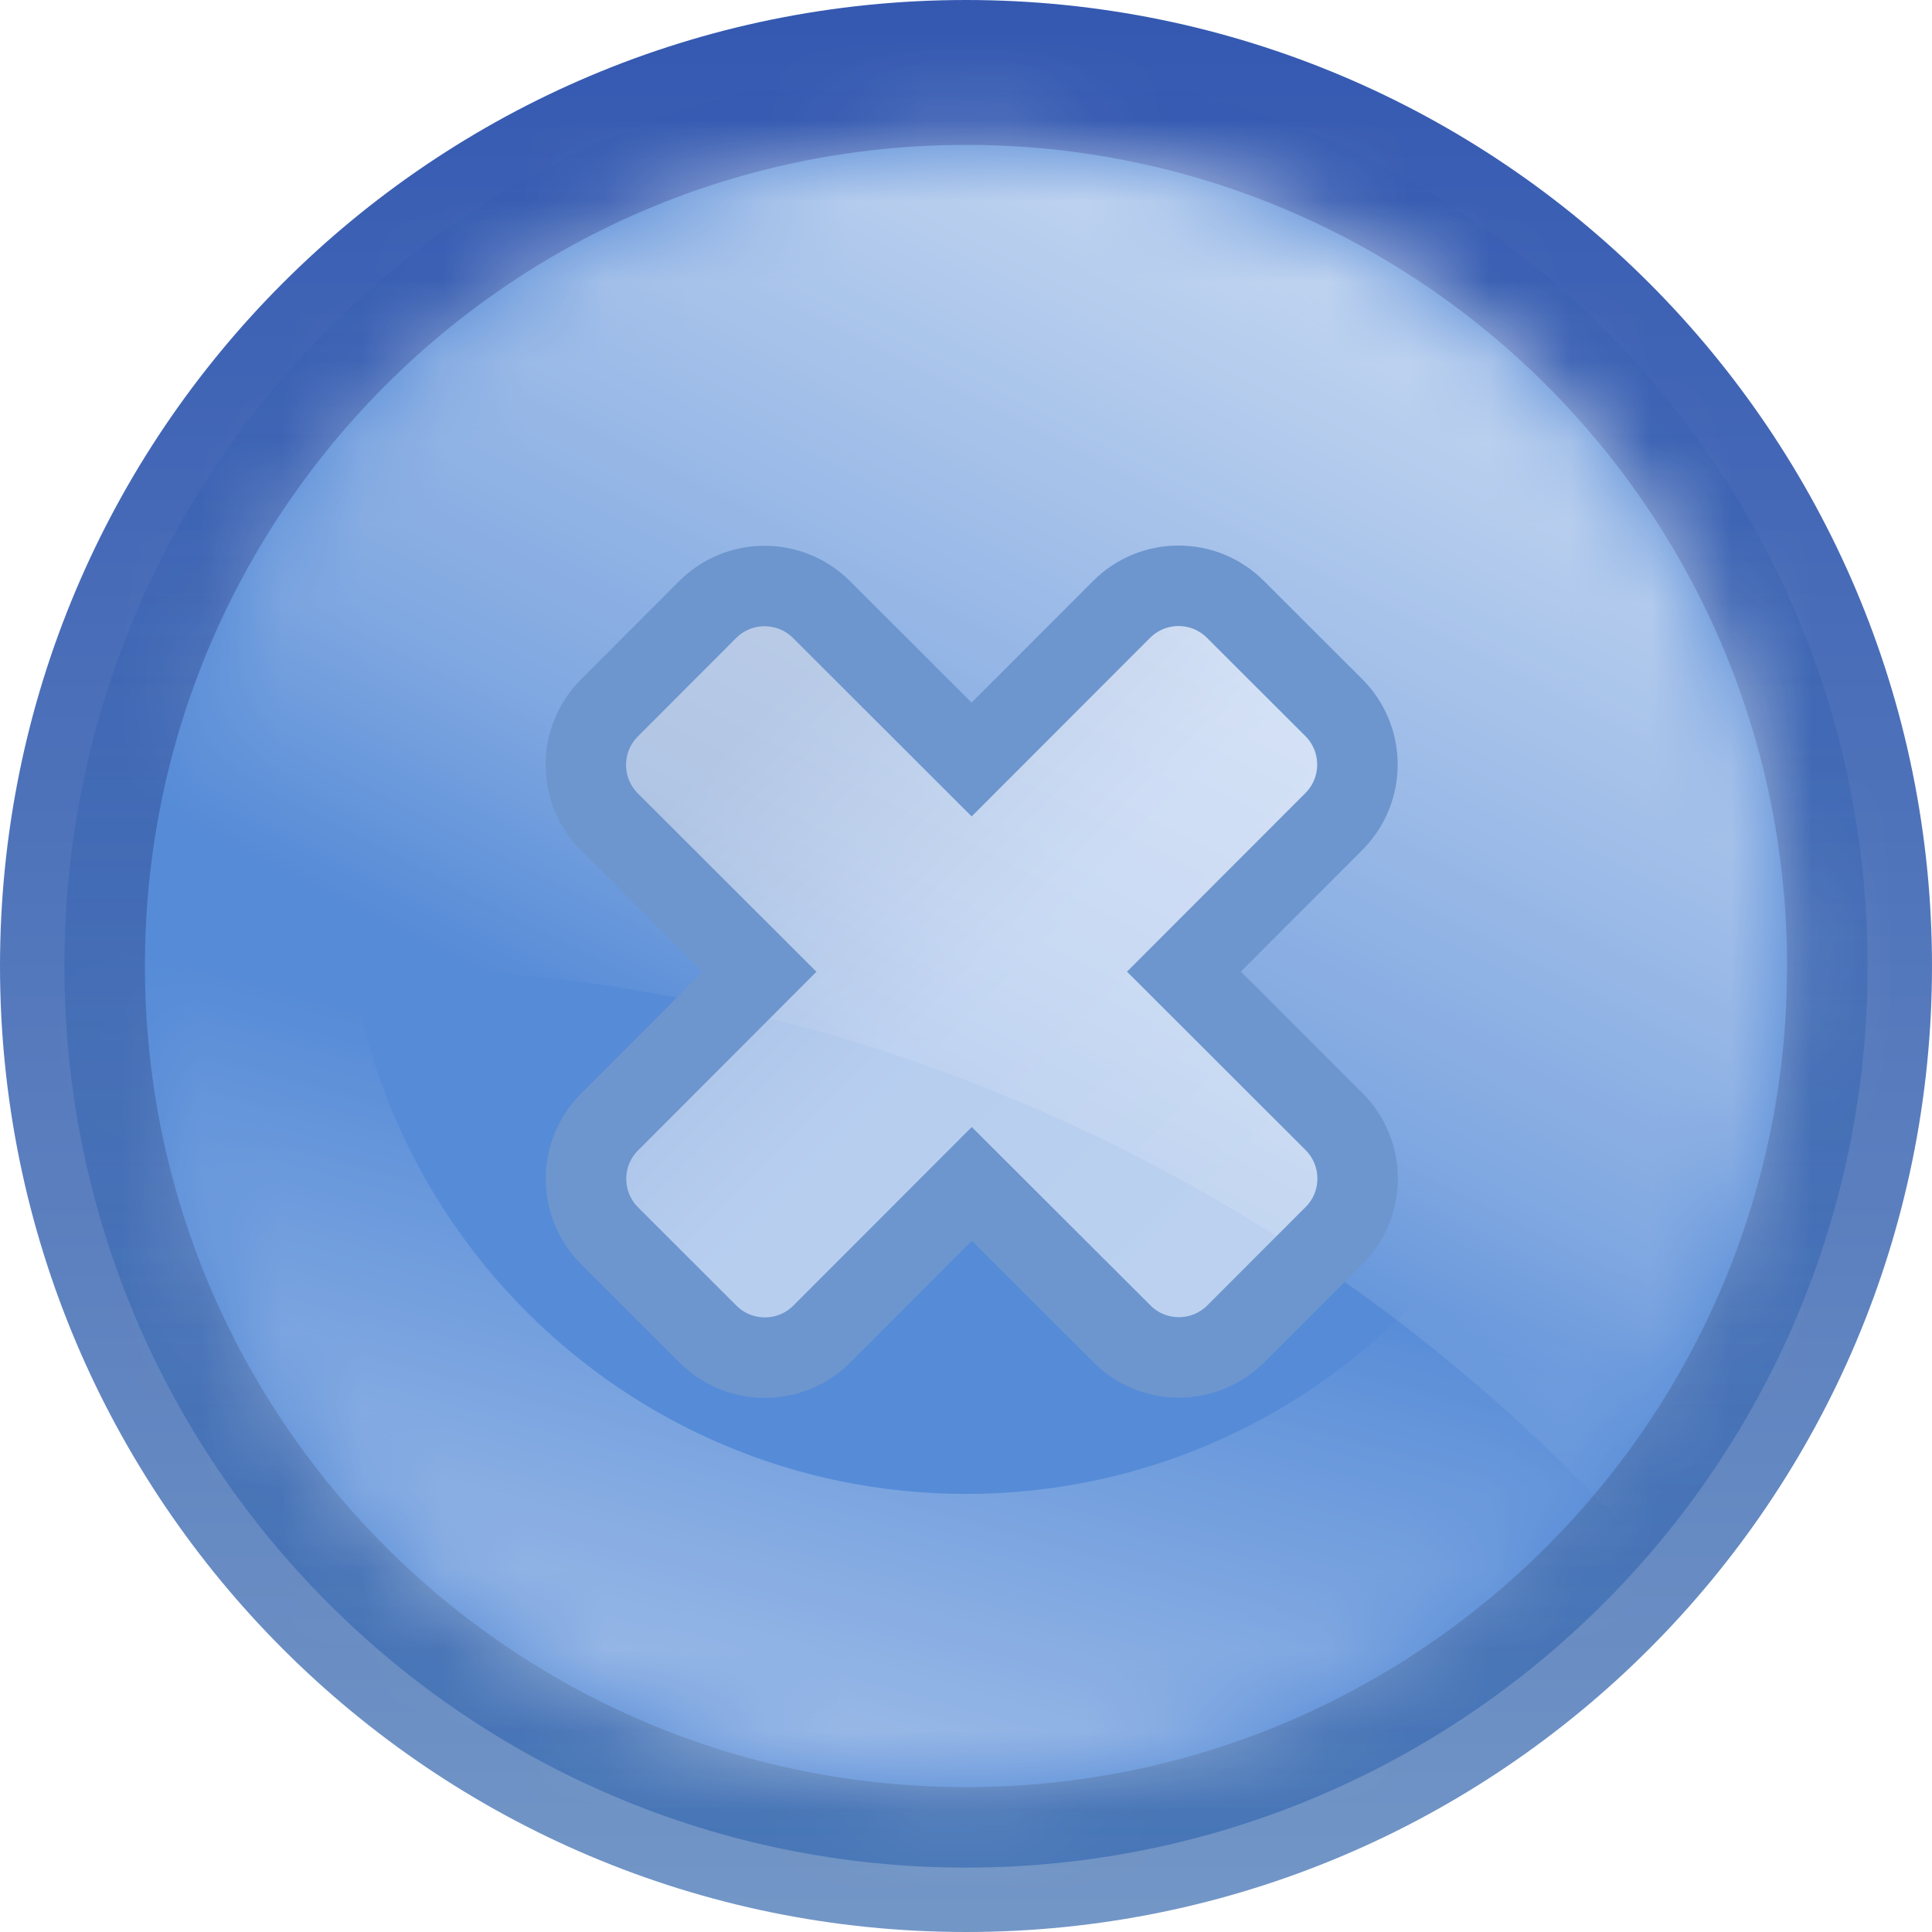 <svg width="24" height="24" viewBox="0 0 24 24" fill="none" xmlns="http://www.w3.org/2000/svg">
<g clip-path="url(#clip0_1_61)">
<g clip-path="url(#clip1_1_61)">
<path d="M12 23C18.075 23 23 18.075 23 12C23 5.925 18.075 1 12 1C5.925 1 1 5.925 1 12C1 18.075 5.925 23 12 23Z" fill="#568BD7" stroke="url(#paint0_linear_1_61)" stroke-width="2"/>
</g>
<path d="M12 22.2C17.633 22.2 22.2 17.633 22.2 12C22.2 6.367 17.633 1.8 12 1.8C6.367 1.8 1.8 6.367 1.8 12C1.8 17.633 6.367 22.2 12 22.2Z" fill="#568BD7"/>
<path d="M12 22.7C17.91 22.7 22.7 17.909 22.7 12C22.7 6.091 17.91 1.3 12 1.3C6.091 1.3 1.3 6.091 1.3 12C1.3 17.909 6.091 22.7 12 22.7Z" stroke="url(#paint1_linear_1_61)" stroke-opacity="0.375"/>
<g opacity="0.9">
<mask id="mask0_1_61" style="mask-type:alpha" maskUnits="userSpaceOnUse" x="1" y="1" width="22" height="22">
<g opacity="0.9">
<path d="M12 22.2C17.633 22.2 22.2 17.633 22.2 12C22.2 6.367 17.633 1.8 12 1.8C6.367 1.8 1.8 6.367 1.8 12C1.8 17.633 6.367 22.2 12 22.2Z" fill="#D9D9D9"/>
</g>
</mask>
<g mask="url(#mask0_1_61)">
<g filter="url(#filter0_f_1_61)">
<path fill-rule="evenodd" clip-rule="evenodd" d="M12 33.6C23.929 33.6 33.6 23.929 33.6 12C33.6 0.071 23.929 -9.6 12 -9.6C0.071 -9.6 -9.6 0.071 -9.6 12C-9.6 23.929 0.071 33.6 12 33.6ZM11.999 18.558C16.259 18.558 19.713 15.104 19.713 10.843C19.713 6.583 16.259 3.129 11.999 3.129C7.738 3.129 4.284 6.583 4.284 10.843C4.284 15.104 7.738 18.558 11.999 18.558Z" fill="url(#paint2_linear_1_61)"/>
</g>
</g>
<mask id="mask1_1_61" style="mask-type:alpha" maskUnits="userSpaceOnUse" x="1" y="1" width="22" height="22">
<g opacity="0.9">
<path d="M12 22.2C17.633 22.2 22.2 17.633 22.2 12C22.2 6.367 17.633 1.8 12 1.8C6.367 1.8 1.8 6.367 1.8 12C1.8 17.633 6.367 22.2 12 22.2Z" fill="#D9D9D9"/>
</g>
</mask>
<g mask="url(#mask1_1_61)">
<g filter="url(#filter1_f_1_61)">
<path fill-rule="evenodd" clip-rule="evenodd" d="M25.384 28.955C30.388 24.999 33.6 18.875 33.6 12C33.6 0.071 23.929 -9.6 12 -9.6C0.071 -9.6 -9.6 0.071 -9.6 12C-9.6 13.595 -9.427 15.149 -9.099 16.645C-5.42 13.736 -0.77 12 4.284 12C14.619 12 23.259 19.258 25.384 28.955Z" fill="url(#paint3_linear_1_61)"/>
</g>
</g>
</g>
<path d="M16.569 8.79L15.347 7.57C14.957 7.179 14.323 7.18 13.933 7.57L12.07 9.435L10.205 7.572C9.814 7.182 9.181 7.182 8.79 7.573L7.57 8.795C7.179 9.186 7.18 9.819 7.57 10.209L9.435 12.072L7.572 13.938C7.182 14.328 7.182 14.961 7.573 15.352L8.795 16.573C9.186 16.963 9.819 16.962 10.209 16.572L12.072 14.707L13.938 16.57C14.328 16.96 14.961 16.96 15.352 16.569L16.573 15.347C16.963 14.957 16.962 14.323 16.572 13.933L14.707 12.07L16.57 10.205C16.96 9.814 16.96 9.181 16.569 8.79Z" fill="url(#paint4_linear_1_61)" fill-opacity="0.6" stroke="#6D96CE"/>
</g>
<defs>
<filter id="filter0_f_1_61" x="-11.6" y="-11.6" width="47.2" height="47.2" filterUnits="userSpaceOnUse" color-interpolation-filters="sRGB">
<feFlood flood-opacity="0" result="BackgroundImageFix"/>
<feBlend mode="normal" in="SourceGraphic" in2="BackgroundImageFix" result="shape"/>
<feGaussianBlur stdDeviation="1" result="effect1_foregroundBlur_1_61"/>
</filter>
<filter id="filter1_f_1_61" x="-13.6" y="-13.6" width="51.2" height="46.555" filterUnits="userSpaceOnUse" color-interpolation-filters="sRGB">
<feFlood flood-opacity="0" result="BackgroundImageFix"/>
<feBlend mode="normal" in="SourceGraphic" in2="BackgroundImageFix" result="shape"/>
<feGaussianBlur stdDeviation="2" result="effect1_foregroundBlur_1_61"/>
</filter>
<linearGradient id="paint0_linear_1_61" x1="12" y1="23.765" x2="12" y2="0.235" gradientUnits="userSpaceOnUse">
<stop stop-color="#7296C6"/>
<stop offset="1" stop-color="#3559B1"/>
</linearGradient>
<linearGradient id="paint1_linear_1_61" x1="12" y1="24" x2="12" y2="-1.24267e-05" gradientUnits="userSpaceOnUse">
<stop stop-color="#00409D"/>
<stop offset="1" stop-color="#00409D" stop-opacity="0"/>
</linearGradient>
<linearGradient id="paint2_linear_1_61" x1="8.914" y1="23.186" x2="12" y2="12" gradientUnits="userSpaceOnUse">
<stop stop-color="white" stop-opacity="0.6"/>
<stop offset="0.342" stop-color="white" stop-opacity="0.35"/>
<stop offset="0.783" stop-color="white" stop-opacity="0"/>
</linearGradient>
<linearGradient id="paint3_linear_1_61" x1="20.1" y1="3.514" x2="10.071" y2="23.186" gradientUnits="userSpaceOnUse">
<stop offset="0.049" stop-color="white" stop-opacity="0.8"/>
<stop offset="0.488" stop-color="white" stop-opacity="0.3"/>
<stop offset="0.636" stop-color="white" stop-opacity="0"/>
</linearGradient>
<linearGradient id="paint4_linear_1_61" x1="15.153" y1="15.15" x2="9.095" y2="9.098" gradientUnits="userSpaceOnUse">
<stop stop-color="white"/>
<stop offset="0.5" stop-color="#F7F9FF"/>
<stop offset="1" stop-color="#D3DAE7"/>
</linearGradient>
<clipPath id="clip0_1_61">
<rect width="24" height="24" fill="white"/>
</clipPath>
<clipPath id="clip1_1_61">
<rect width="24" height="24" fill="white"/>
</clipPath>
</defs>
</svg>

